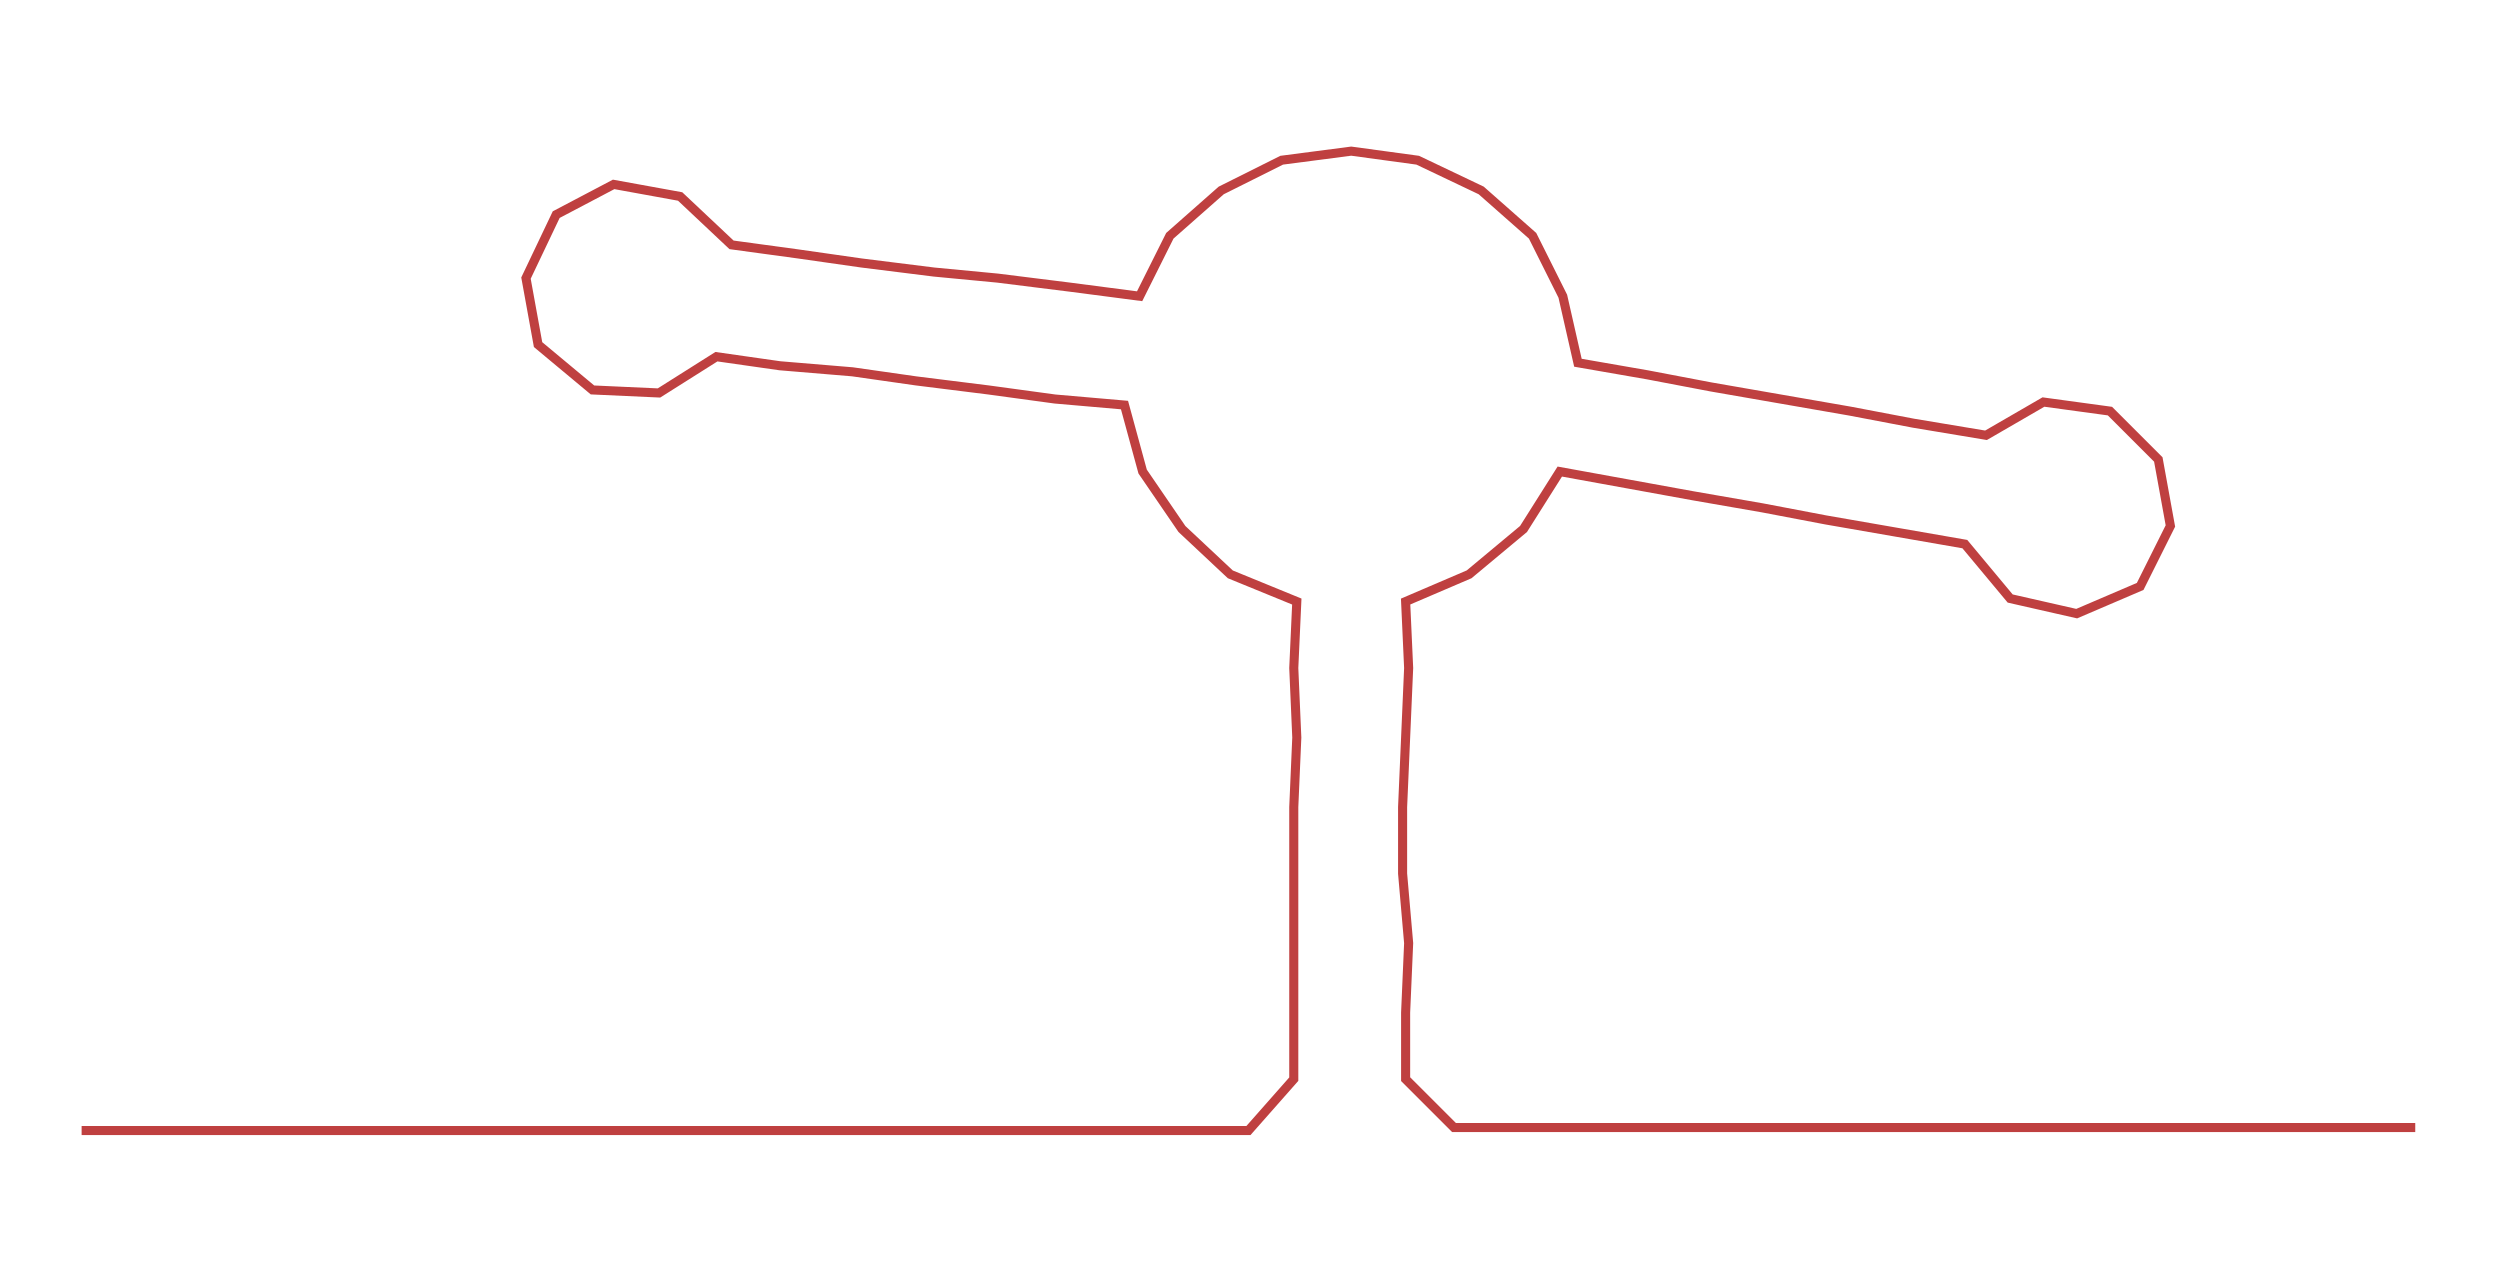 <ns0:svg xmlns:ns0="http://www.w3.org/2000/svg" width="300px" height="153.89px" viewBox="0 0 827.036 424.243"><ns0:path style="stroke:#bf4040;stroke-width:3px;fill:none;" d="M27 374 L27 374 L50 374 L72 374 L95 374 L118 374 L140 374 L163 374 L186 374 L208 374 L231 374 L254 374 L276 374 L299 374 L322 374 L345 374 L367 374 L390 374 L413 374 L428 357 L428 335 L428 312 L428 289 L428 267 L429 244 L428 221 L429 199 L407 190 L391 175 L378 156 L372 134 L349 132 L327 129 L303 126 L282 123 L258 121 L237 118 L218 130 L196 129 L178 114 L174 92 L184 71 L203 61 L225 65 L242 81 L264 84 L285 87 L309 90 L330 92 L354 95 L377 98 L387 78 L404 63 L424 53 L447 50 L469 53 L490 63 L507 78 L517 98 L522 120 L545 124 L566 128 L589 132 L612 136 L633 140 L657 144 L676 133 L698 136 L714 152 L718 174 L708 194 L687 203 L665 198 L650 180 L627 176 L604 172 L583 168 L560 164 L538 160 L516 156 L504 175 L486 190 L465 199 L466 221 L465 244 L464 267 L464 289 L466 312 L465 335 L465 357 L481 373 L504 373 L527 373 L550 373 L572 373 L595 373 L618 373 L640 373 L663 373 L686 373 L708 373 L731 373 L754 373 L777 373 L799 373" /></ns0:svg>